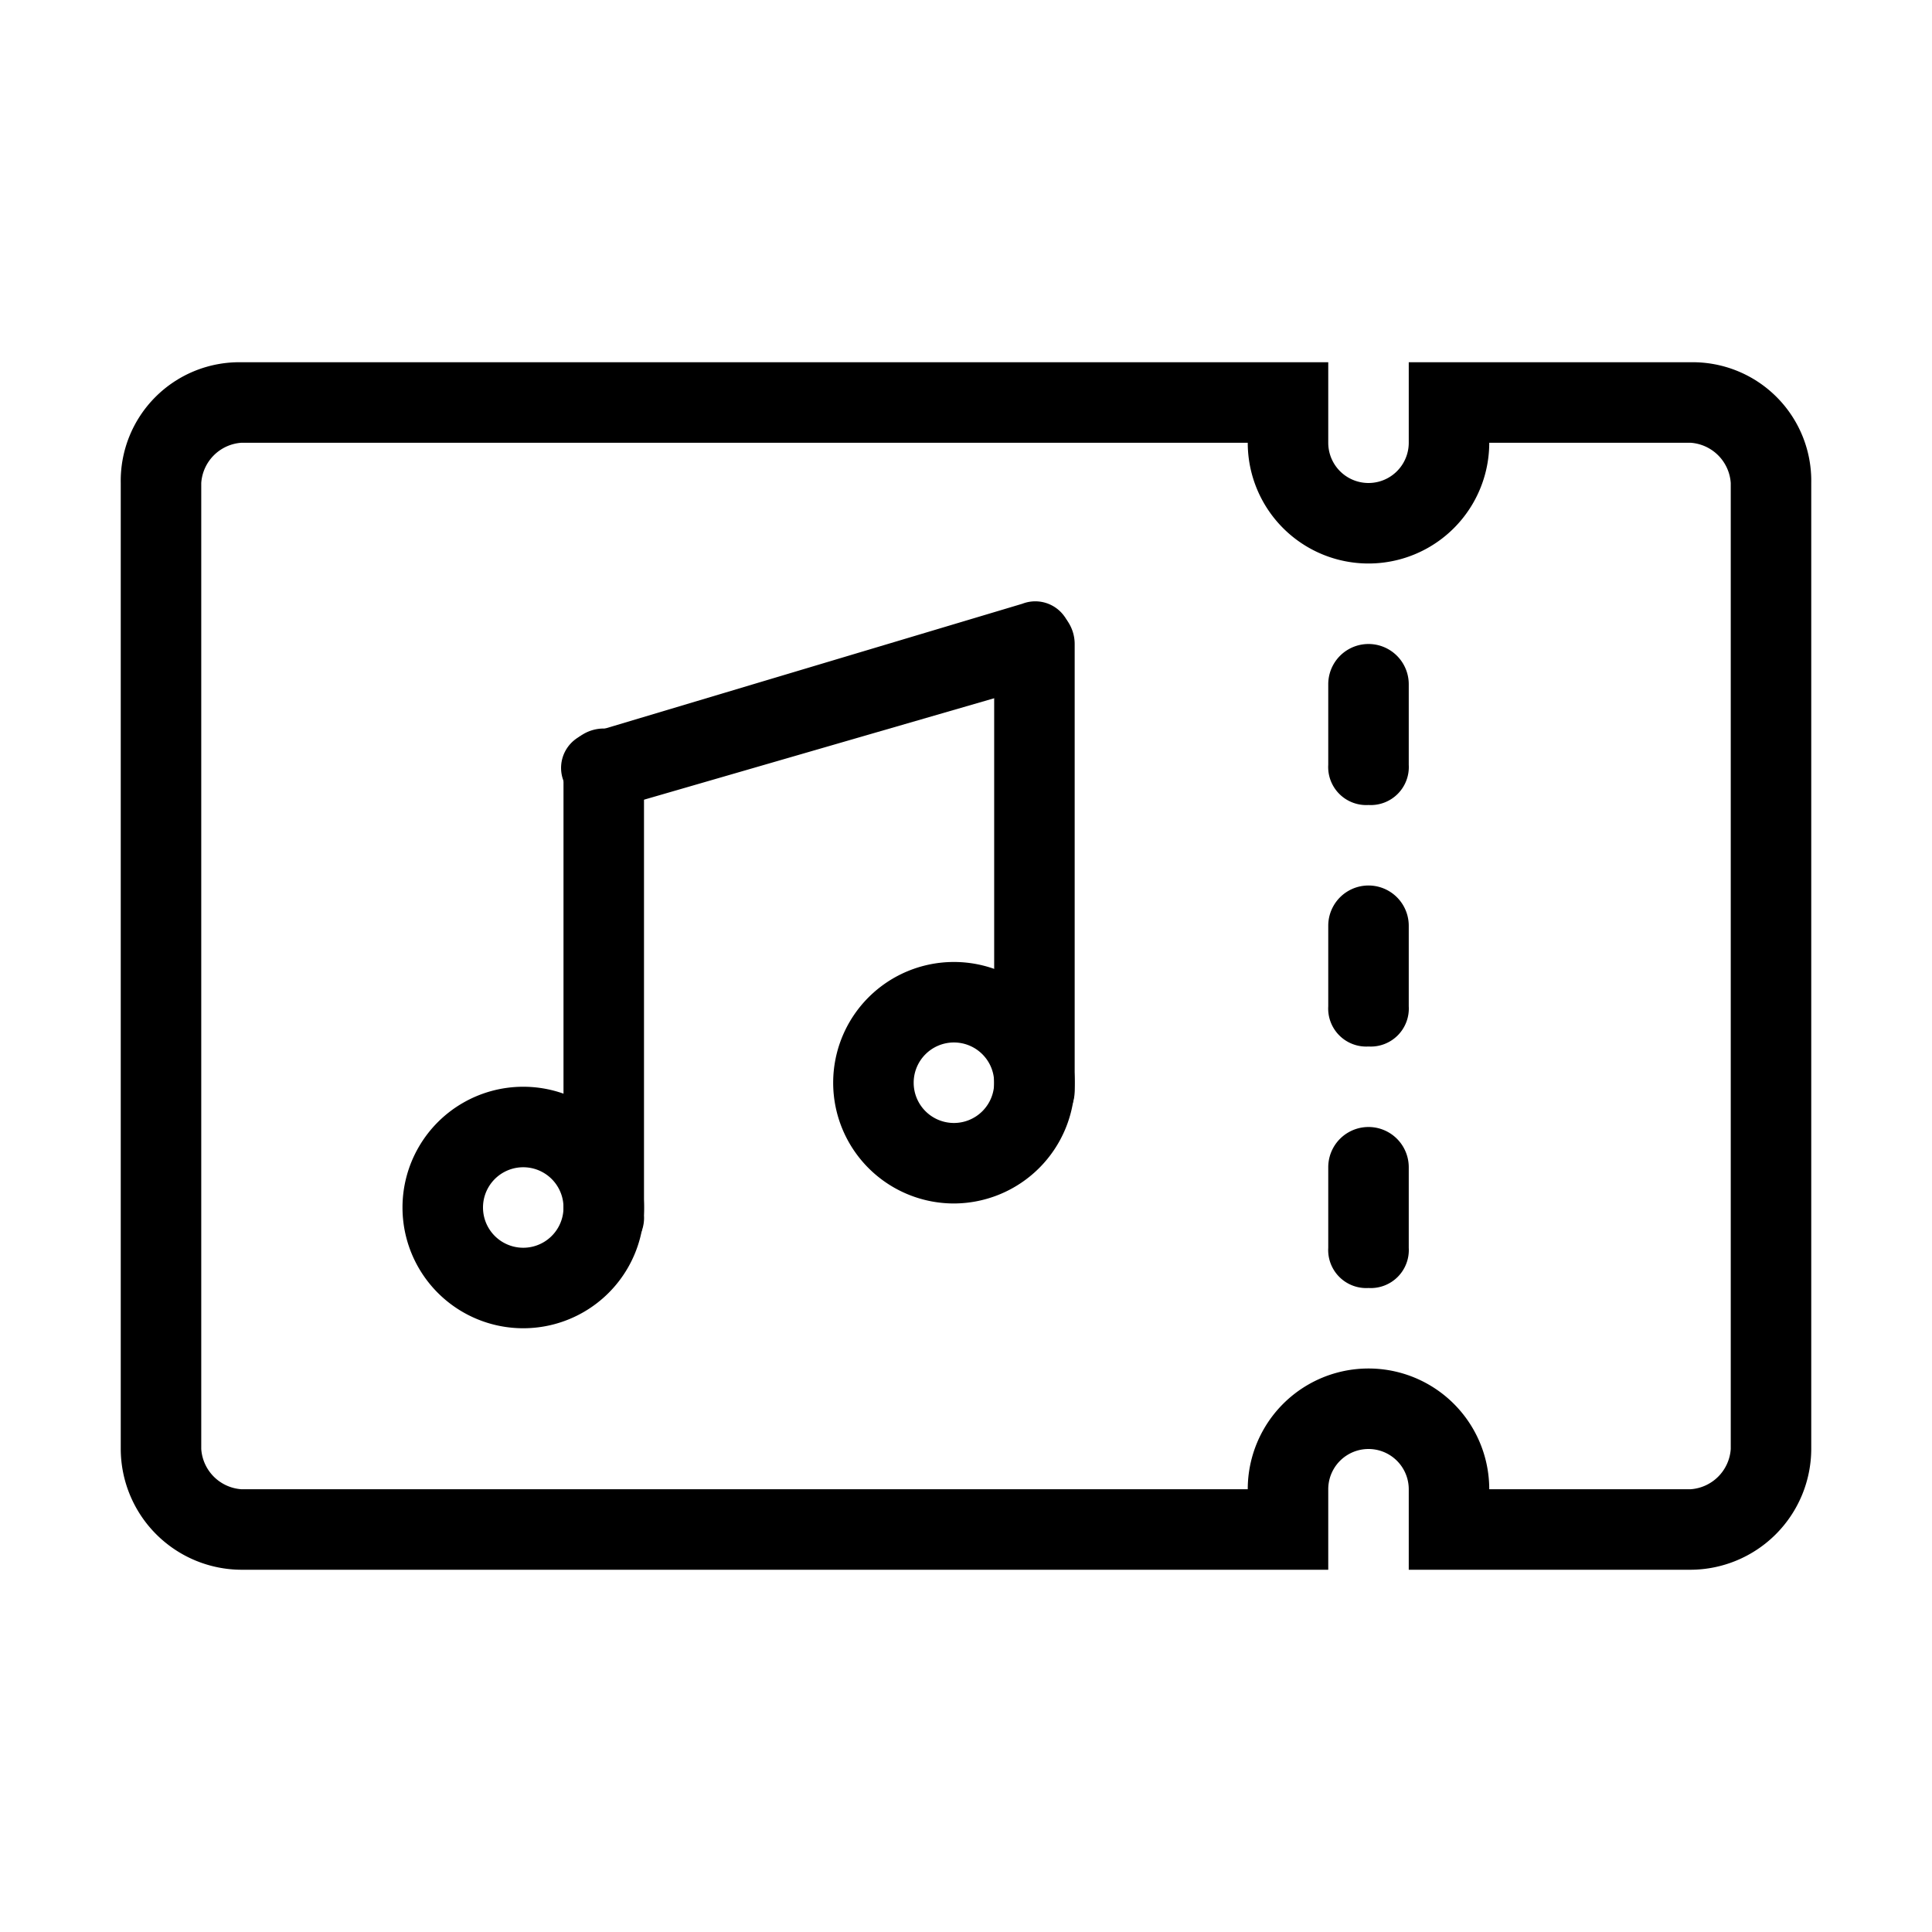 <svg xmlns="http://www.w3.org/2000/svg" viewBox="0 0 48 48">
  <g fill="currentColor">
    <path d="M34 20a.945.945 0 01-1-1v-2a1 1 0 012 0v2a.945.945 0 01-1 1zm0 6a.945.945 0 01-1-1v-2a1 1 0 012 0v2a.945.945 0 01-1 1zm0 6a.945.945 0 01-1-1v-2a1 1 0 012 0v2a.945.945 0 01-1 1z"/>
    <path d="M42 11a1.075 1.075 0 011 1v24a1.075 1.075 0 01-1 1h-5a3 3 0 00-6 0H6a1.075 1.075 0 01-1-1V12a1.075 1.075 0 011-1h25a3 3 0 006 0h5m0-2h-7v2a1 1 0 01-2 0V9H6a2.946 2.946 0 00-3 3v24a3.009 3.009 0 003 3h27v-2a1 1 0 012 0v2h7a3.009 3.009 0 003-3V12a2.946 2.946 0 00-3-3z"/>
    <path d="M13 33a3 3 0 010-6 3 3 0 010 6zm0-4a1 1 0 000 2 1 1 0 000-2zm10.7.9a3 3 0 113-3 3.009 3.009 0 01-3 3zm0-4a1 1 0 101 1 1 1 0 00-1-1z"/>
    <path d="M15 31.2a.945.945 0 01-1-1V19.1a1 1 0 112 0v11.1a.945.945 0 01-1 1zm10.7-3.1a.945.945 0 01-1-1V16a1 1 0 012 0v11.1a1 1 0 01-1 1z"/>
    <path d="M15 20.1a1.2 1.2 0 01-1-.7.888.888 0 01.7-1.2L25.4 15a.888.888 0 011.2.7 1.053 1.053 0 01-.7 1.3l-10.7 3.1z"/>
  </g>
</svg>
